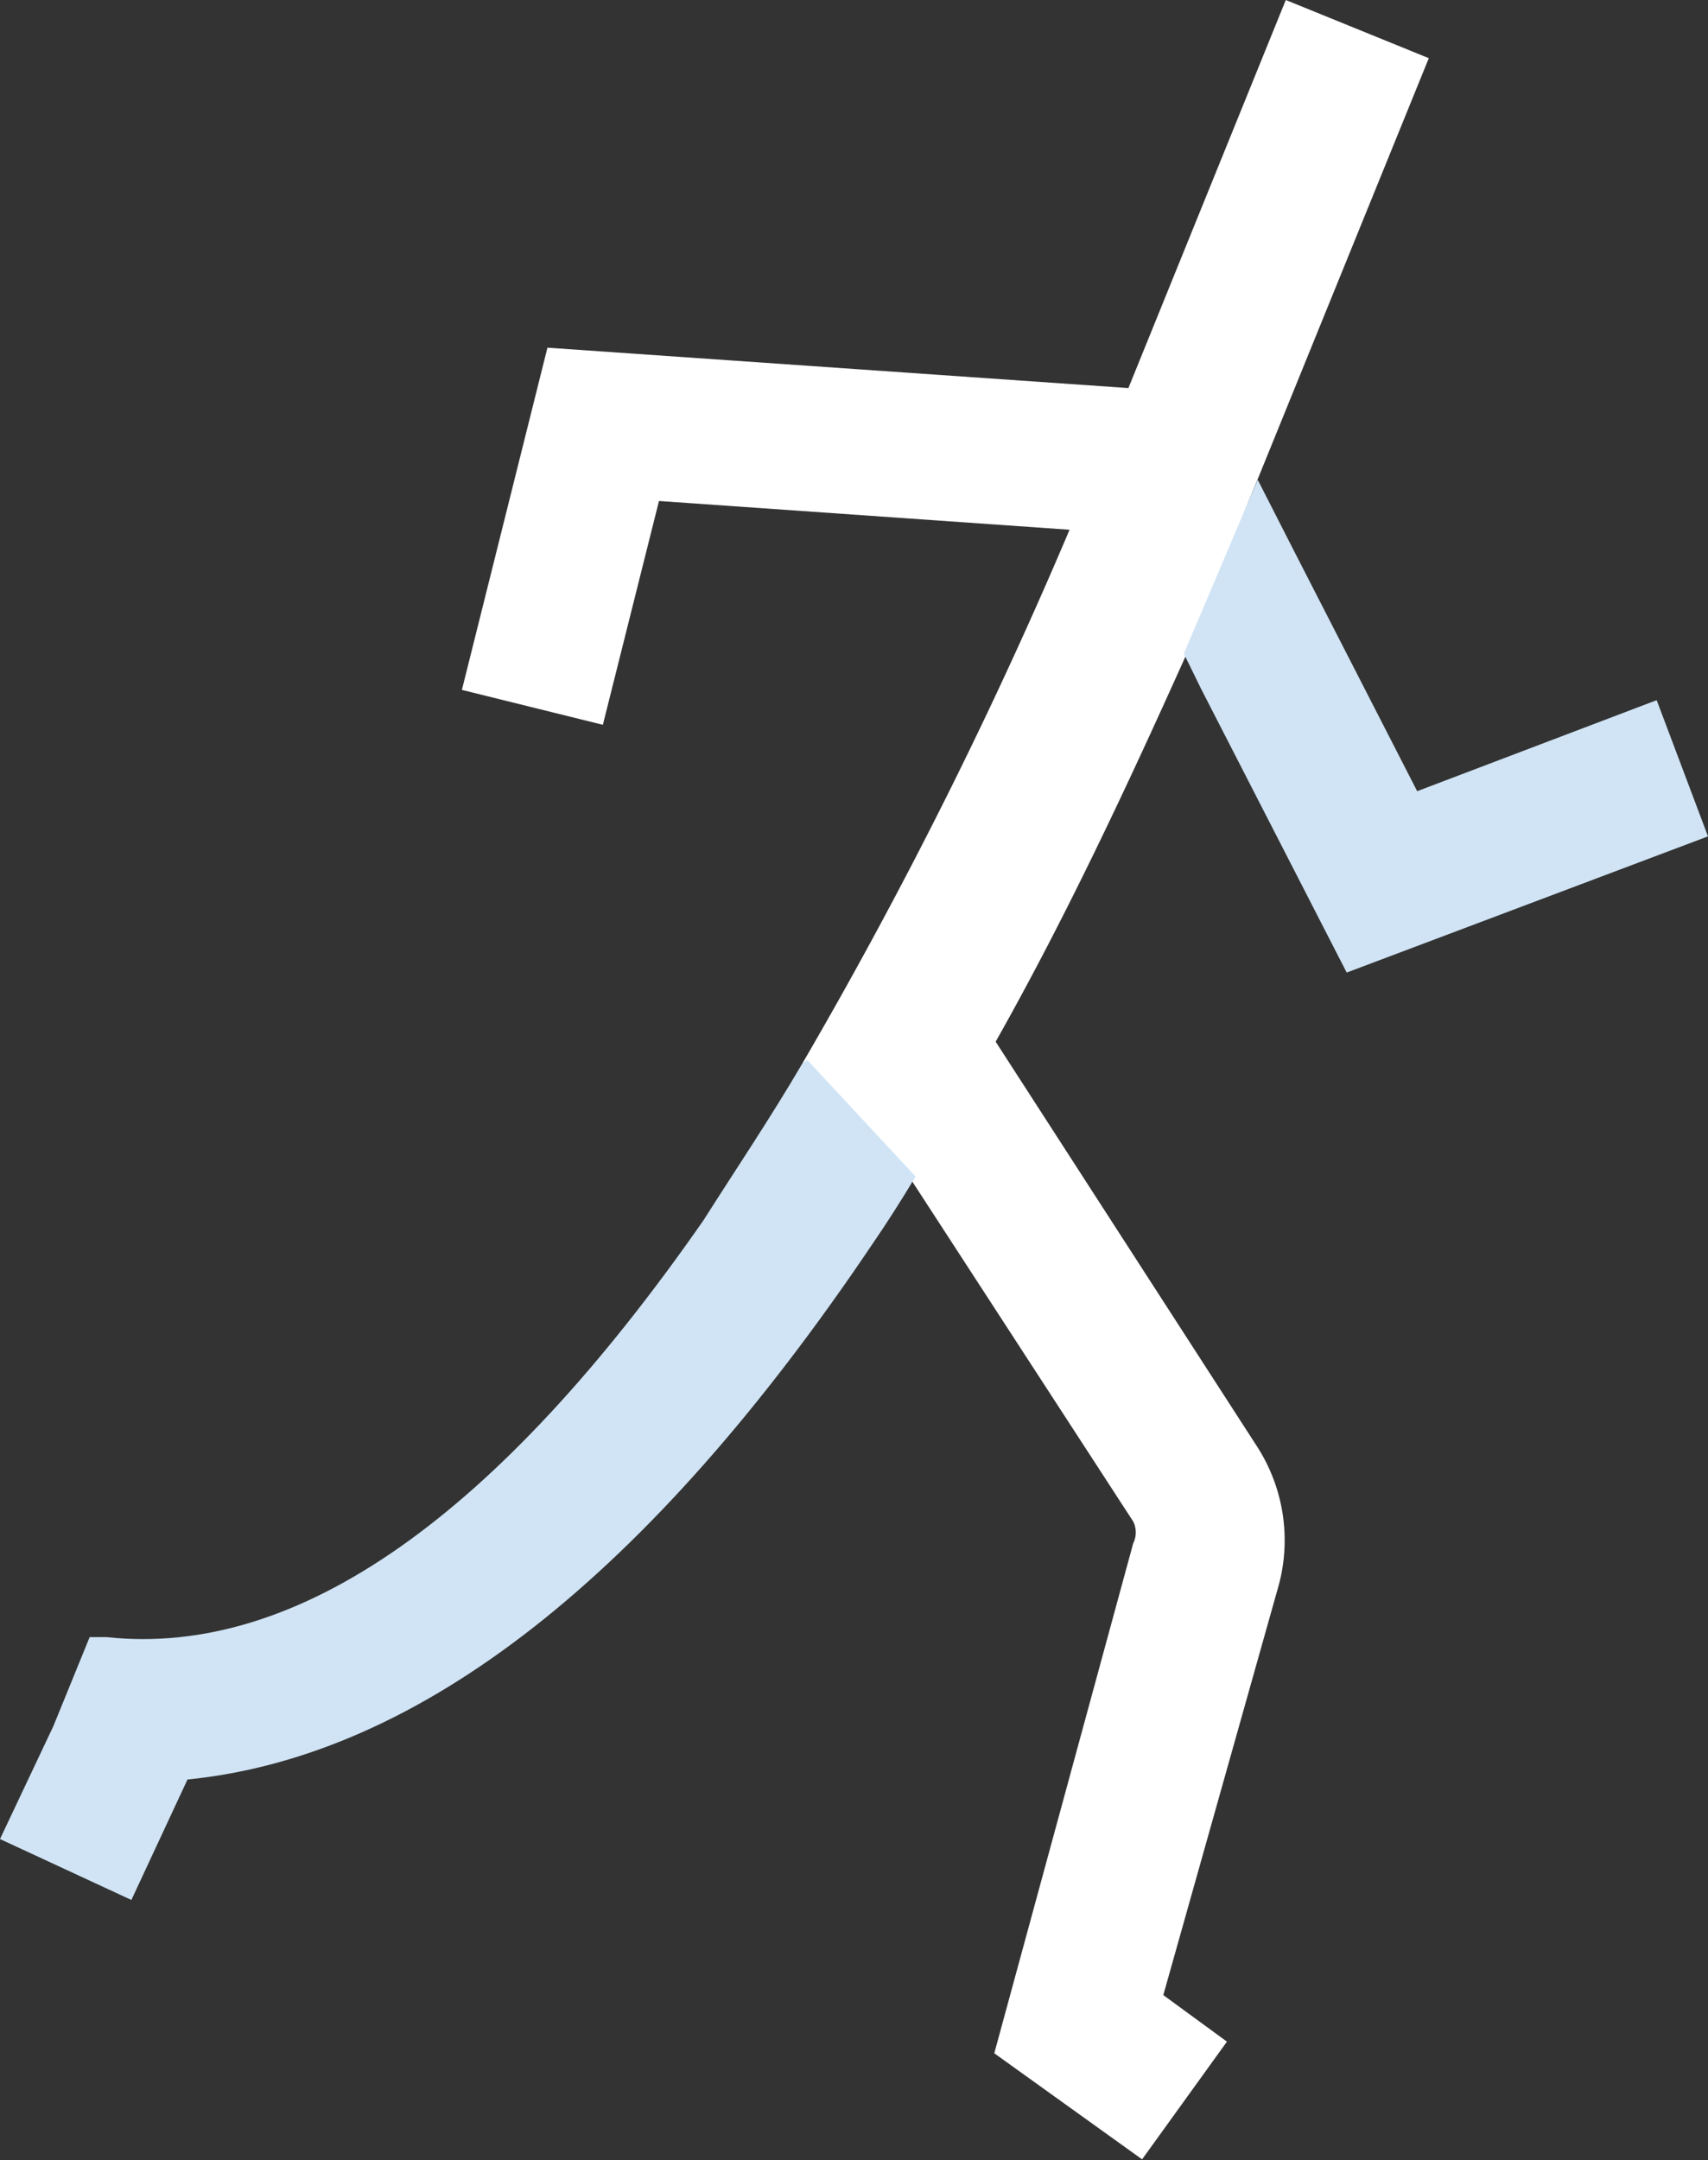 <svg xmlns="http://www.w3.org/2000/svg" viewBox="0 0 24.96 31.56"><rect x="0" y="0" width="24.96" height="31.56" fill="#333333" stroke="none"/><defs><style>.cls-1{fill:#fff;}.cls-2{fill:#d0e4f5;}</style></defs><g id="Layer_2" data-name="Layer 2"><g id="Layer_1-2" data-name="Layer 1"><path class="cls-1" d="M20.88.85,18.79,0l-2.3,5.67L8,5.08l-1.25,5,2.06.51.82-3.27,6,.42a68.71,68.71,0,0,1-3.9,7.79h0l1.58,1.7,3.25,5a.36.36,0,0,1,0,.32L14.53,30l2.16,1.55,1.24-1.72L17,29.15l1.69-6h0a2.53,2.53,0,0,0-.31-2l-3.83-5.93h0c1-1.77,1.89-3.66,2.77-5.62L18.38,7Z"/><path class="cls-2" d="M11.73,15.53c-.48.82-1,1.59-1.45,2.3-3,4.31-5.92,6.39-8.72,6.09l-.25,0-.53,1.3L0,26.87l1.92.89L2.74,26c3.41-.34,6.76-3,10-7.81.22-.32.43-.65.64-1l-1.58-1.7Z"/><polygon class="cls-2" points="24.21 10.23 20.71 11.56 18.9 8.03 18.38 7.01 17.3 9.55 17.55 10.06 19.68 14.21 24.96 12.22 24.21 10.23"/></g></g></svg>